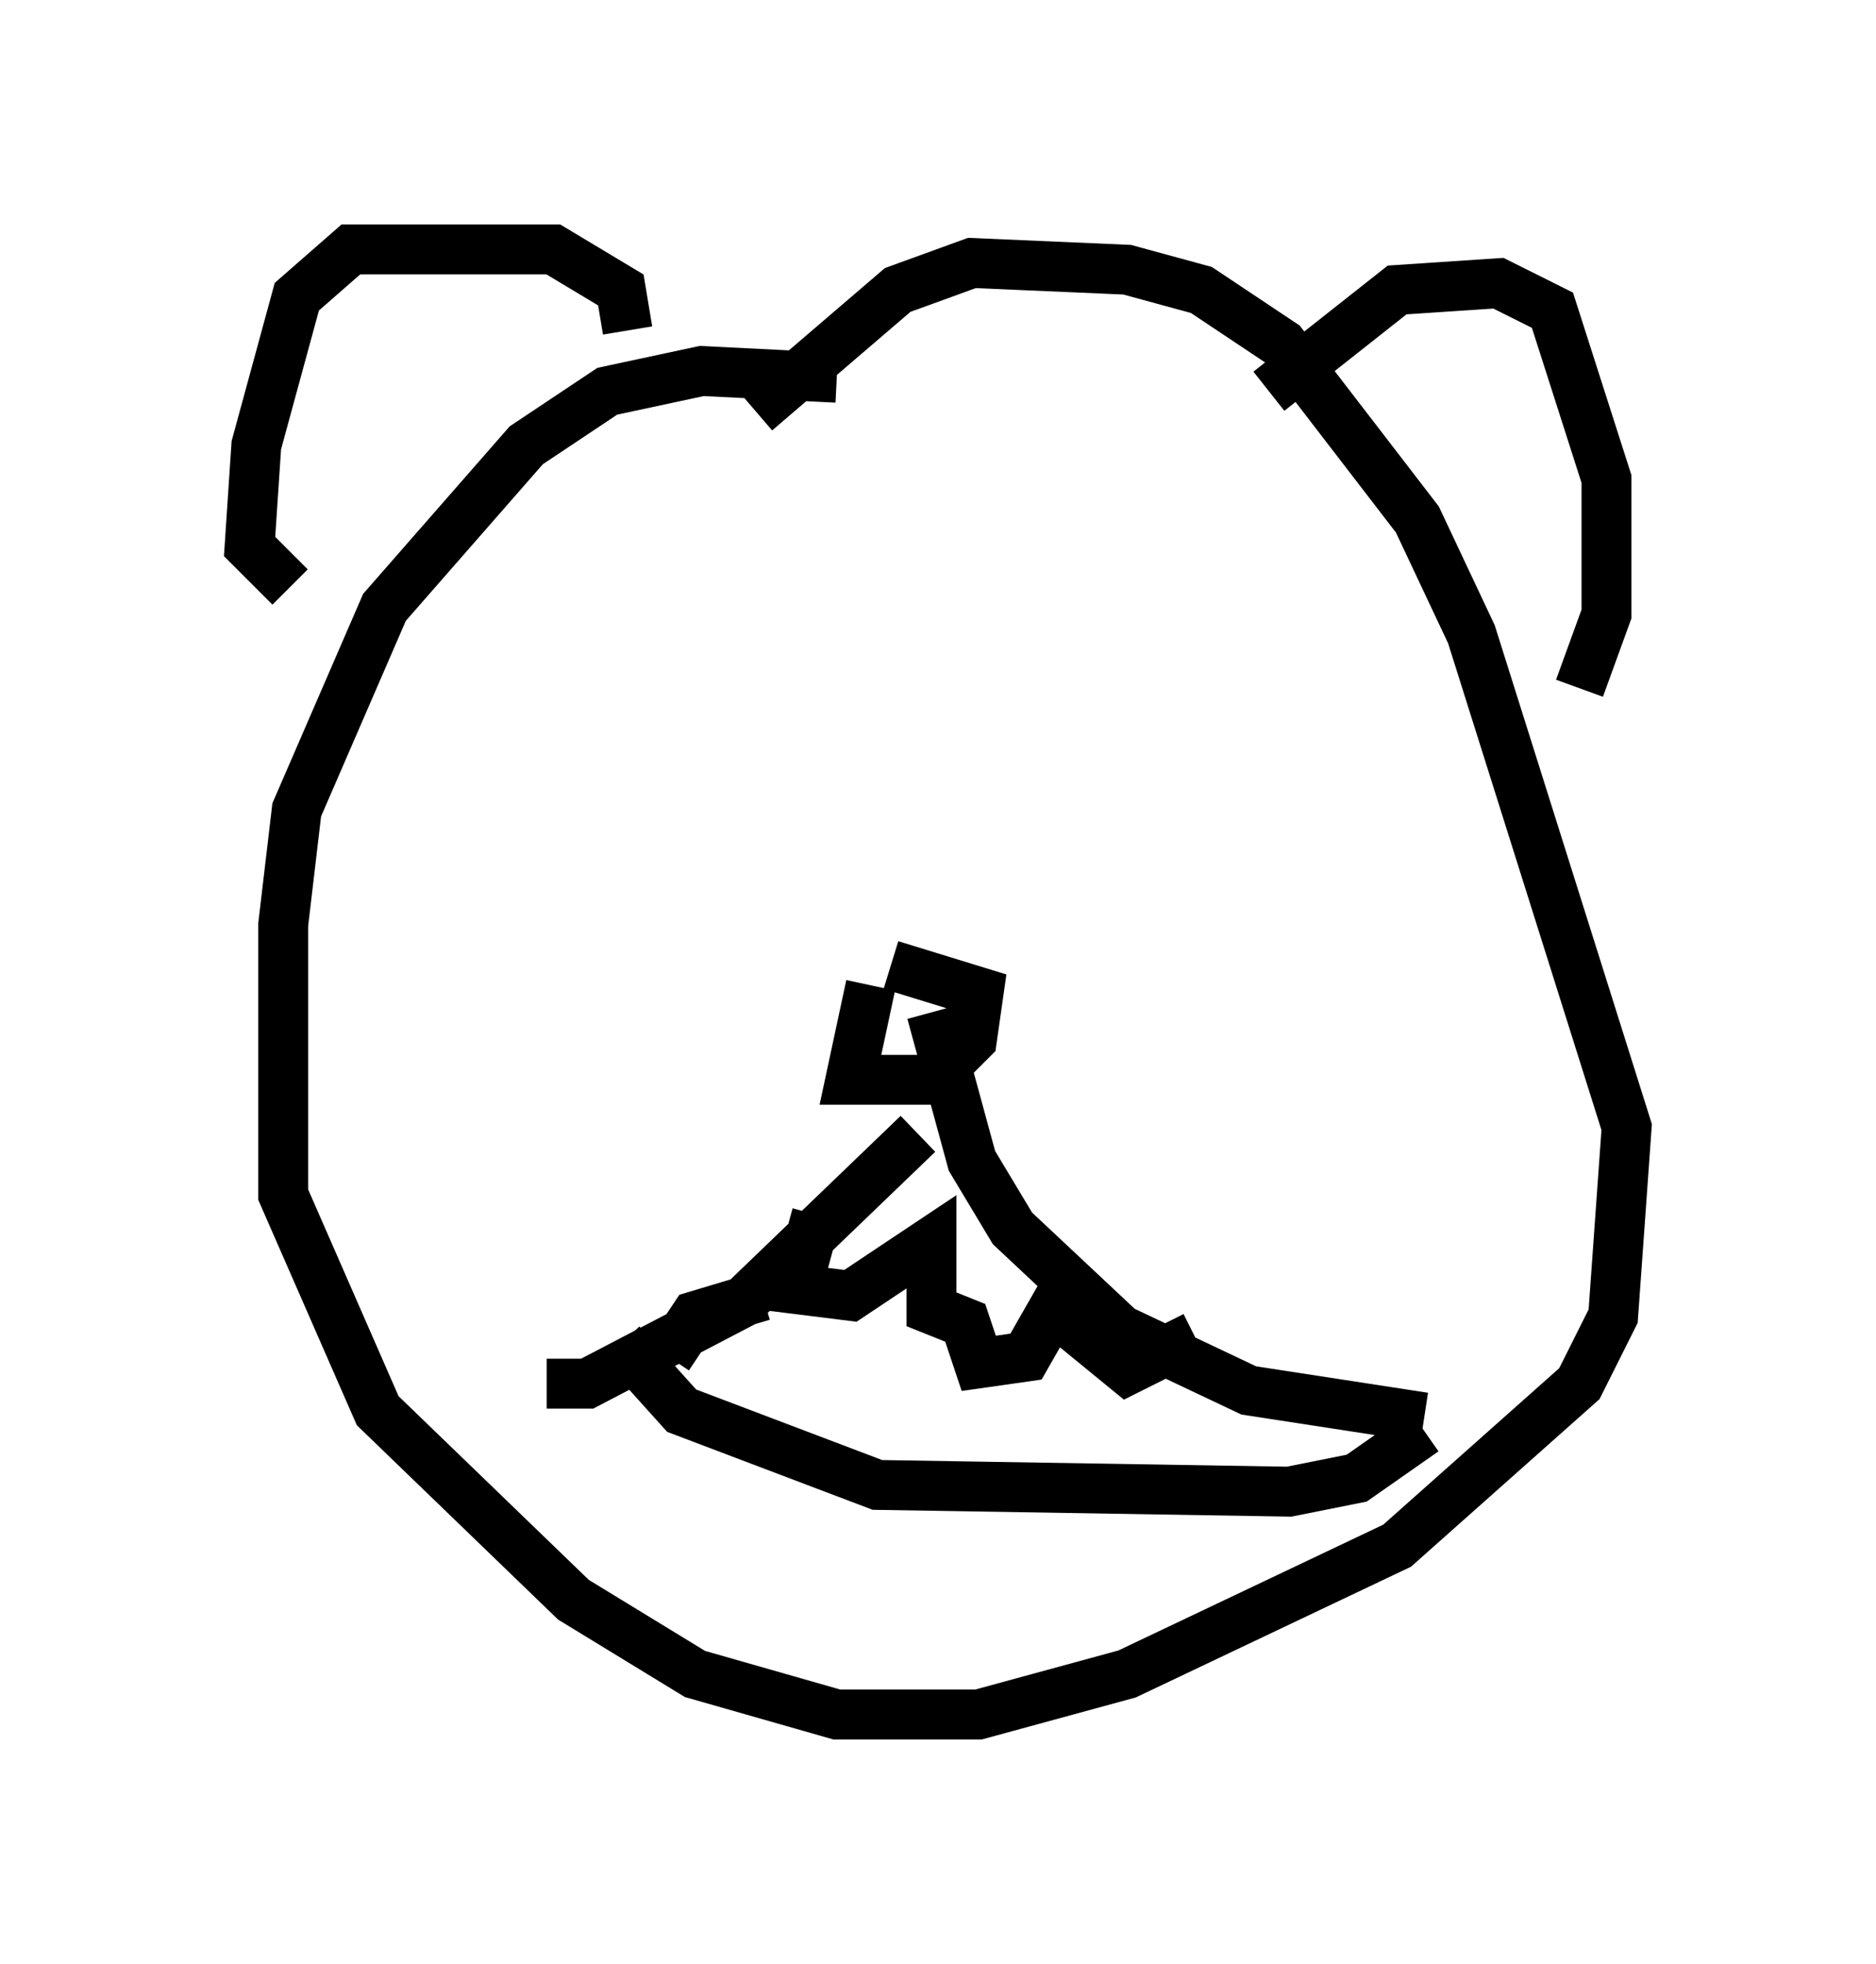 <?xml version="1.0" encoding="utf-8" ?>
<svg baseProfile="full" height="39.364" version="1.1" width="37.605" xmlns="http://www.w3.org/2000/svg" xmlns:ev="http://www.w3.org/2001/xml-events" xmlns:xlink="http://www.w3.org/1999/xlink"><defs /><rect fill="white" height="39.364" width="37.605" x="0" y="0" /><path d="M18.938, 8.383 m-2.165, -0.812 l-2.706, -0.135 -1.894, 0.406 l-1.624, 1.083 -2.842, 3.248 l-1.759, 4.059 -0.271, 2.3 l0.0, 5.413 1.894, 4.33 l3.924, 3.789 2.436, 1.488 l2.842, 0.812 2.842, 0.0 l2.977, -0.812 5.413, -2.571 l3.654, -3.248 0.677, -1.353 l0.271, -3.789 -3.112, -9.878 l-1.083, -2.3 -2.706, -3.518 l-1.624, -1.083 -1.488, -0.406 l-3.112, -0.135 -1.488, 0.541 l-2.842, 2.436 m-9.337, 3.518 l-0.812, -0.812 0.135, -2.03 l0.812, -2.977 1.083, -0.947 l4.059, 0.0 1.353, 0.812 l0.135, 0.812 m12.855, 1.218 l2.571, -2.03 2.03, -0.135 l1.083, 0.541 1.083, 3.383 l0.0, 2.706 -0.541, 1.488 m-14.208, 5.954 l-0.406, 1.894 1.624, 0.0 l0.812, -0.812 0.135, -0.947 l-1.759, -0.541 m0.541, 3.383 l-3.518, 3.383 -3.112, 1.624 l-0.812, 0.0 m7.713, -7.442 l0.812, 2.977 0.812, 1.353 l2.165, 2.03 2.571, 1.218 l3.518, 0.541 m-16.103, -1.488 l1.218, 1.353 3.924, 1.488 l8.254, 0.135 1.353, -0.271 l1.353, -0.947 m-12.178, -4.33 l-0.406, 1.488 1.083, 0.135 l1.624, -1.083 0.0, 1.353 l0.677, 0.271 0.271, 0.812 l0.947, -0.135 0.541, -0.947 l1.488, 1.218 1.353, -0.677 m-10.555, 0.406 l0.541, -0.812 1.353, -0.406 " fill="none" stroke="black" stroke-width="1" /></svg>